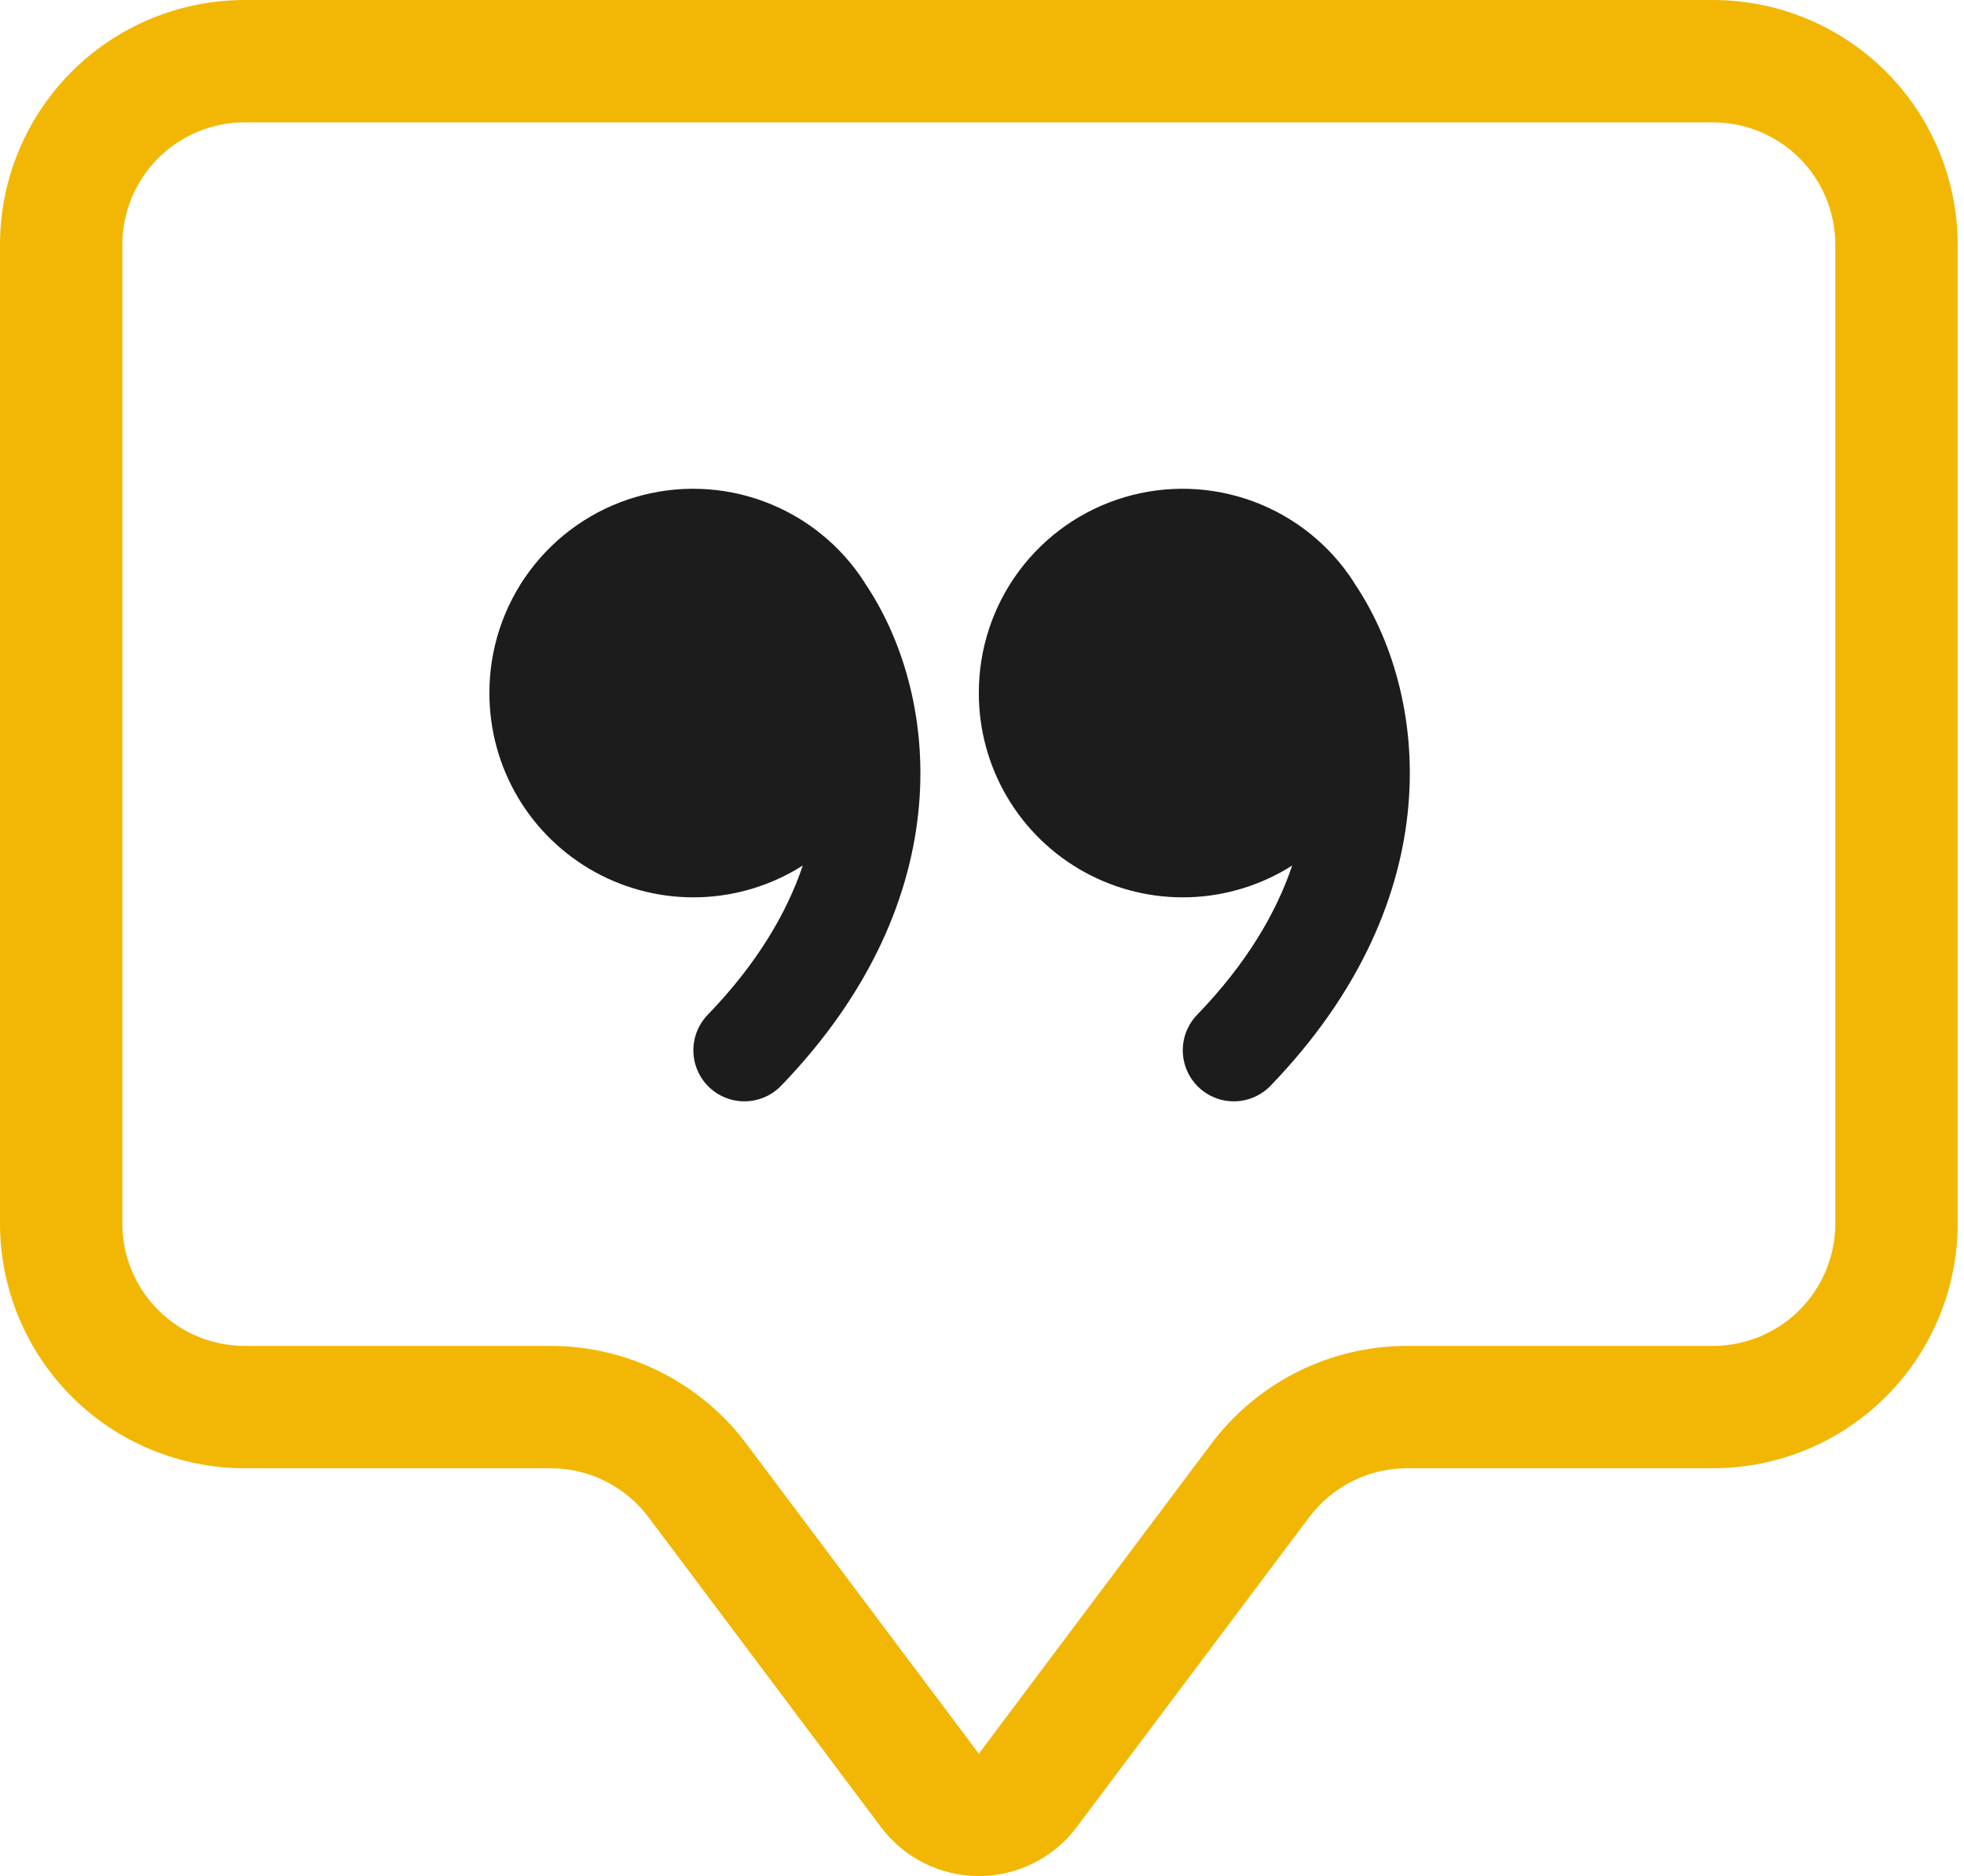 <svg width="67" height="64" viewBox="0 0 67 64" fill="none" xmlns="http://www.w3.org/2000/svg"> <path d="M58.436 4.174C59.543 4.174 60.605 4.614 61.388 5.397C62.17 6.179 62.61 7.241 62.61 8.348V41.74C62.61 42.847 62.17 43.909 61.388 44.691C60.605 45.474 59.543 45.914 58.436 45.914H48.001C46.705 45.914 45.427 46.216 44.268 46.795C43.108 47.375 42.1 48.216 41.323 49.253L33.392 59.826L25.461 49.253C24.684 48.216 23.675 47.375 22.516 46.795C21.357 46.216 20.079 45.914 18.783 45.914H8.348C7.241 45.914 6.179 45.474 5.397 44.691C4.614 43.909 4.174 42.847 4.174 41.74V8.348C4.174 7.241 4.614 6.179 5.397 5.397C6.179 4.614 7.241 4.174 8.348 4.174H58.436ZM8.348 0C6.134 0 4.011 0.88 2.445 2.445C0.88 4.011 0 6.134 0 8.348L0 41.74C0 43.954 0.88 46.077 2.445 47.643C4.011 49.209 6.134 50.088 8.348 50.088H18.783C19.431 50.088 20.07 50.239 20.65 50.529C21.229 50.819 21.733 51.239 22.122 51.758L30.053 62.33C30.442 62.849 30.946 63.27 31.525 63.559C32.105 63.849 32.744 64 33.392 64C34.04 64 34.679 63.849 35.259 63.559C35.838 63.27 36.342 62.849 36.731 62.33L44.662 51.758C45.051 51.239 45.555 50.819 46.134 50.529C46.714 50.239 47.353 50.088 48.001 50.088H58.436C60.65 50.088 62.773 49.209 64.339 47.643C65.904 46.077 66.784 43.954 66.784 41.74V8.348C66.784 6.134 65.904 4.011 64.339 2.445C62.773 0.88 60.65 0 58.436 0L8.348 0Z" fill="#F2B705"/> <path d="M29.494 19.868C28.681 18.602 27.479 17.634 26.068 17.11C24.658 16.585 23.115 16.533 21.673 16.96C20.23 17.387 18.965 18.271 18.067 19.479C17.17 20.687 16.689 22.154 16.696 23.658C16.697 24.904 17.032 26.128 17.667 27.2C18.302 28.272 19.214 29.154 20.306 29.754C21.398 30.353 22.631 30.649 23.877 30.609C25.122 30.569 26.334 30.195 27.386 29.527C26.839 31.151 25.821 32.883 24.143 34.619C23.822 34.951 23.646 35.398 23.654 35.859C23.662 36.321 23.852 36.761 24.184 37.082C24.517 37.403 24.963 37.579 25.424 37.571C25.886 37.563 26.326 37.372 26.647 37.04C32.85 30.612 32.044 23.625 29.494 19.877V19.868ZM46.19 19.868C45.377 18.602 44.175 17.634 42.764 17.11C41.354 16.585 39.811 16.533 38.369 16.96C36.926 17.387 35.661 18.271 34.763 19.479C33.866 20.687 33.385 22.154 33.392 23.658C33.393 24.904 33.728 26.128 34.363 27.2C34.998 28.272 35.91 29.154 37.002 29.754C38.094 30.353 39.328 30.649 40.573 30.609C41.818 30.569 43.03 30.195 44.082 29.527C43.535 31.151 42.517 32.883 40.839 34.619C40.518 34.951 40.342 35.398 40.35 35.859C40.358 36.321 40.548 36.761 40.88 37.082C41.213 37.403 41.659 37.579 42.12 37.571C42.582 37.563 43.022 37.372 43.343 37.04C49.546 30.612 48.74 23.625 46.19 19.877V19.868Z" fill="#1C1C1C"/> </svg>
